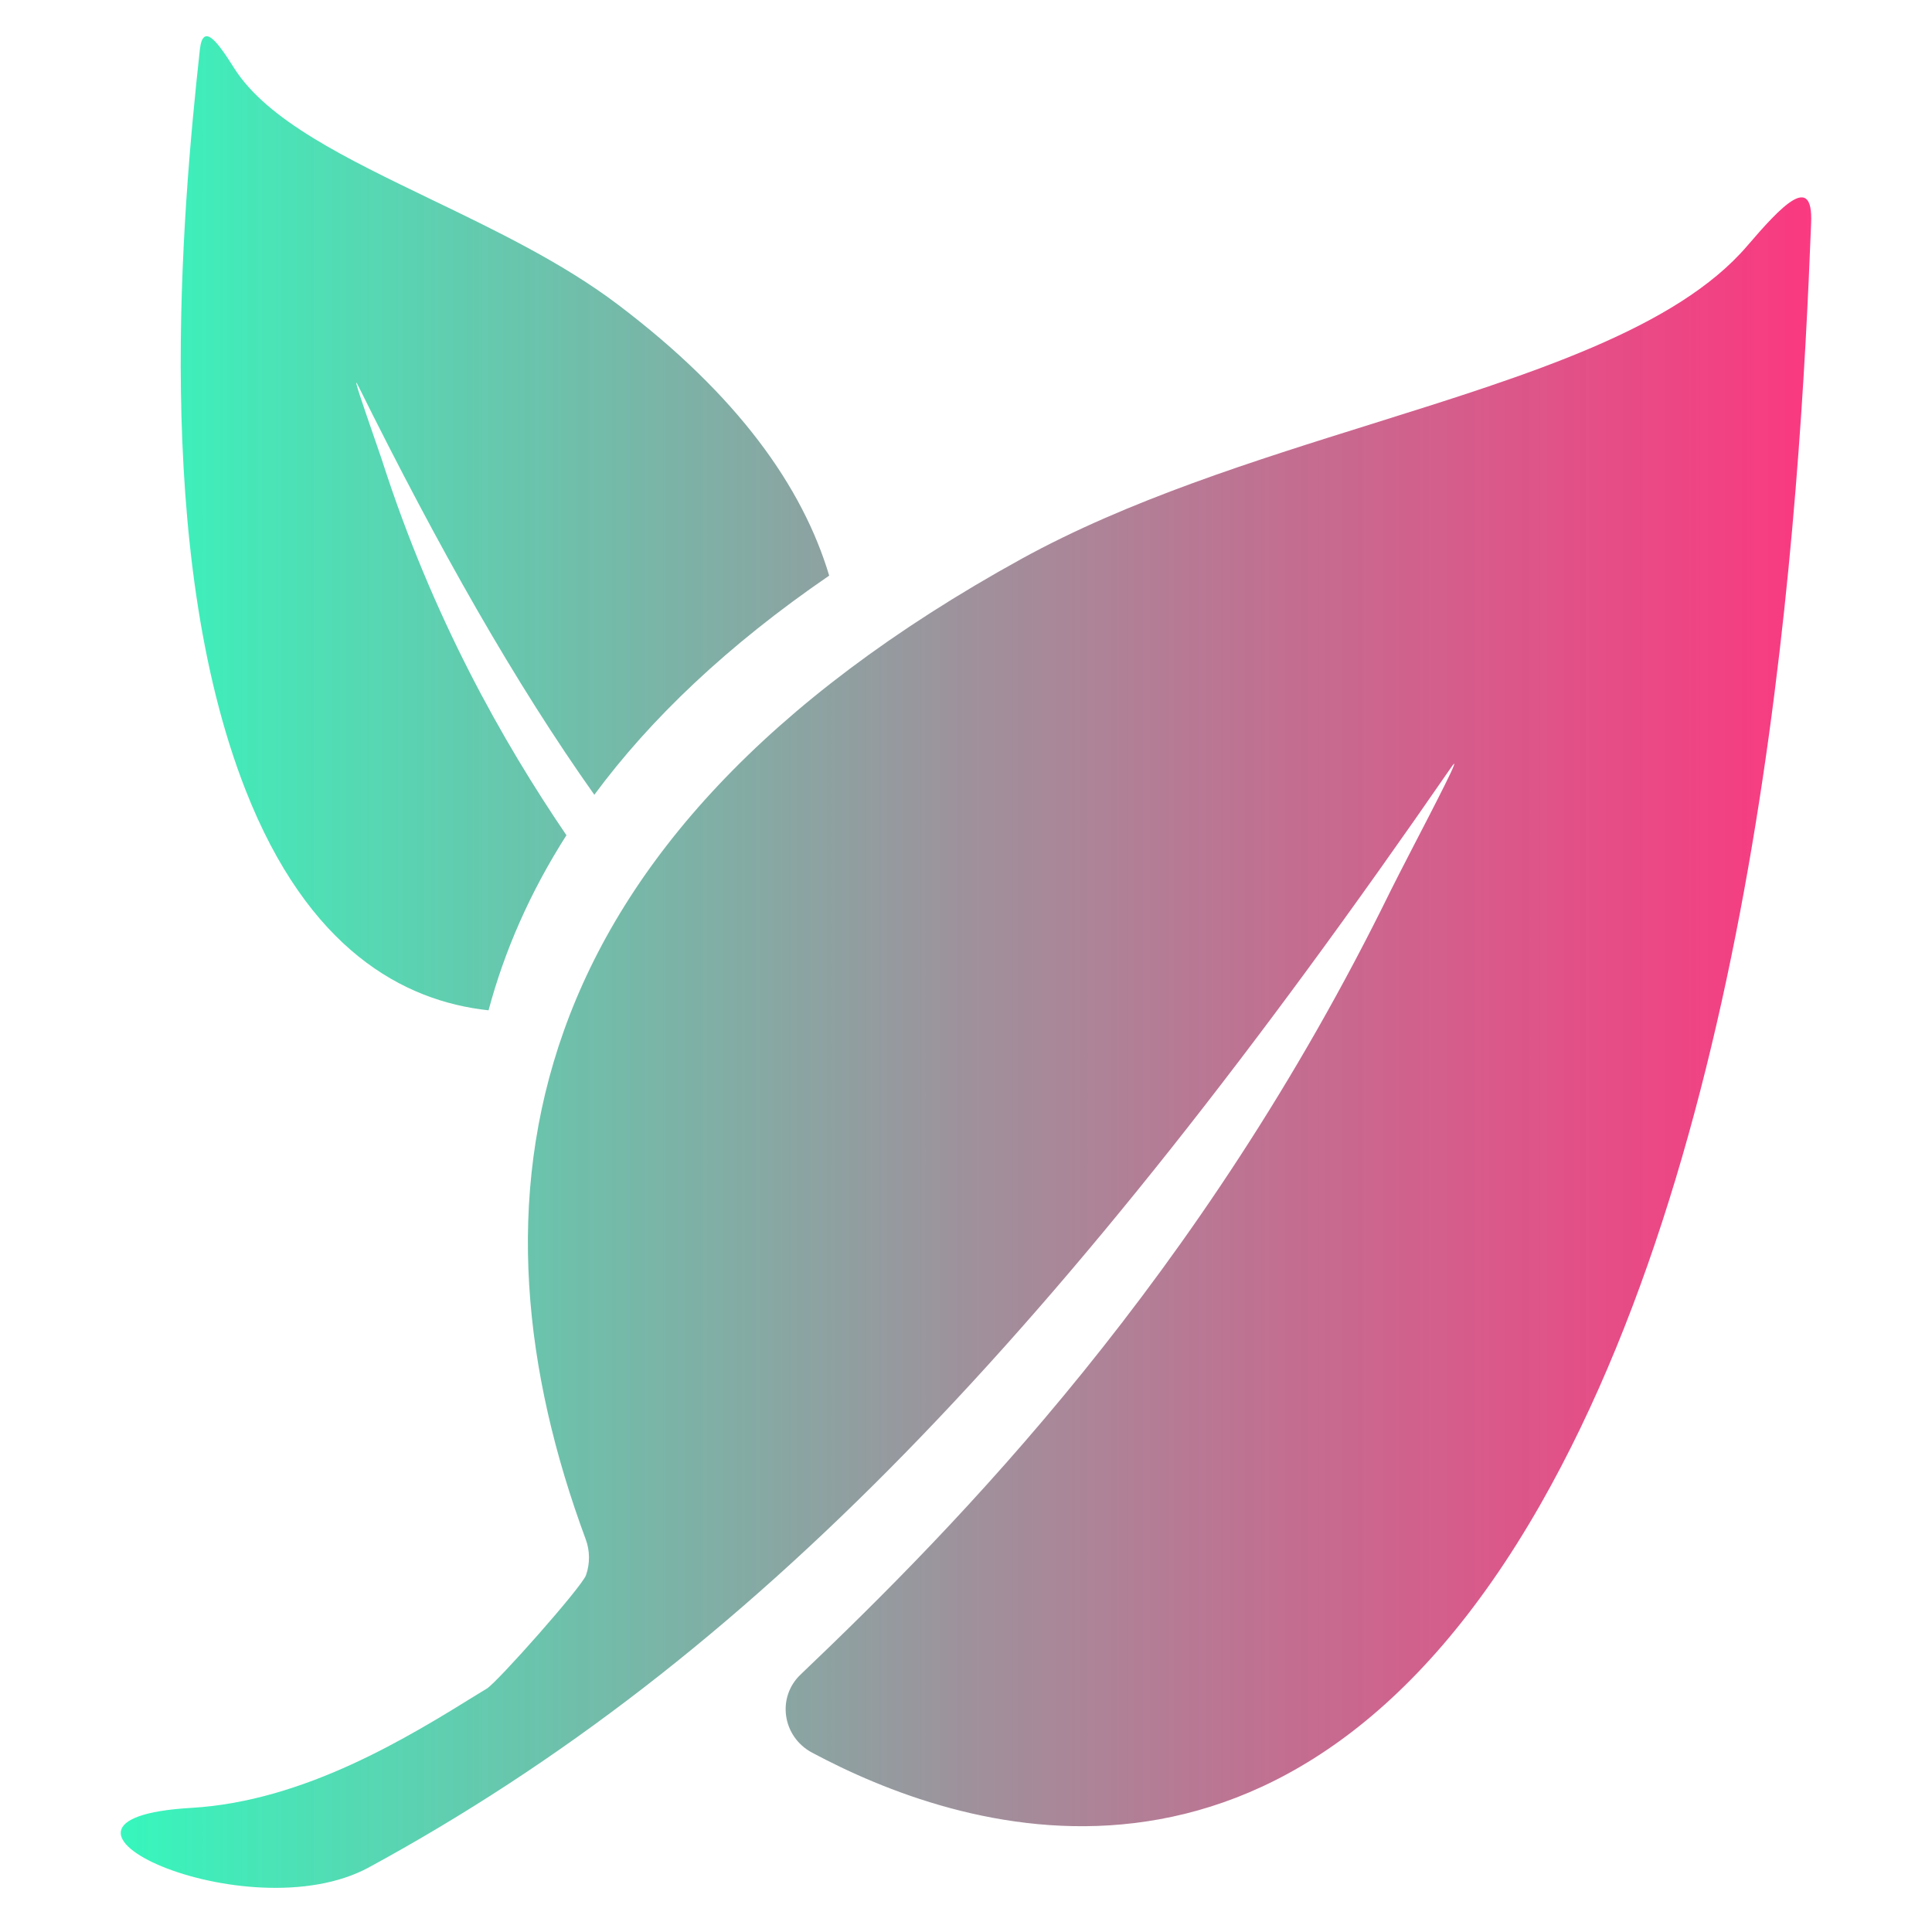 <svg xmlns="http://www.w3.org/2000/svg" xmlns:xlink="http://www.w3.org/1999/xlink" width="16" height="16" viewBox="0 0 16 16" fill="none">
<path     fill="#000000" fill-opacity="0" d="M0 16L16 16L16 0L0 0L0 16Z">
</path>
<path d="M5.118 2.523C6.108 3.272 6.646 4.029 6.867 4.767C6.025 5.344 5.387 5.953 4.922 6.582C4.271 5.663 3.64 4.554 2.963 3.188C2.916 3.094 3.012 3.371 3.088 3.591C3.12 3.683 3.148 3.765 3.162 3.806C3.582 5.115 4.164 6.142 4.691 6.917C4.388 7.392 4.177 7.877 4.046 8.367C3.34 8.291 2.551 7.863 2.033 6.541C1.258 4.563 1.508 1.755 1.655 0.412C1.681 0.176 1.807 0.355 1.939 0.564C2.213 0.997 2.863 1.31 3.57 1.651C4.099 1.906 4.66 2.176 5.118 2.523ZM12.018 6.355C8.786 11.037 6.206 13.752 3.053 15.466C2.043 16.012 -0.006 15.064 1.585 14.972C2.525 14.917 3.382 14.386 3.963 14.026C3.986 14.012 4.009 13.998 4.032 13.984C4.119 13.931 4.819 13.142 4.853 13.045C4.887 12.948 4.886 12.842 4.85 12.746C3.828 9.984 4.191 6.98 8.46 4.628C9.343 4.142 10.383 3.817 11.364 3.51C12.676 3.099 13.883 2.722 14.47 2.036C14.752 1.707 15.016 1.426 14.999 1.846C14.906 4.231 14.612 9.202 12.759 12.456C10.666 16.13 7.896 15.14 6.726 14.515C6.479 14.384 6.43 14.056 6.632 13.866C7.925 12.633 9.943 10.587 11.514 7.382C11.547 7.314 11.618 7.178 11.696 7.026C11.885 6.661 12.123 6.203 12.018 6.355Z" fill-rule="evenodd" style="mix-blend-mode:normal" fill="url(#linear_fill_qkVCa1J3W7qNxW68WhV5y)" >
</path>
<defs>
<linearGradient id="linear_fill_qkVCa1J3W7qNxW68WhV5y" x1="1" y1="7.965" x2="15" y2="7.965" gradientUnits="userSpaceOnUse">
<stop offset="0" stop-color="#36F7BD"  />
<stop offset="1" stop-color="#FA1E6F" stop-opacity="0.88" />
</linearGradient>
</defs>
</svg>
